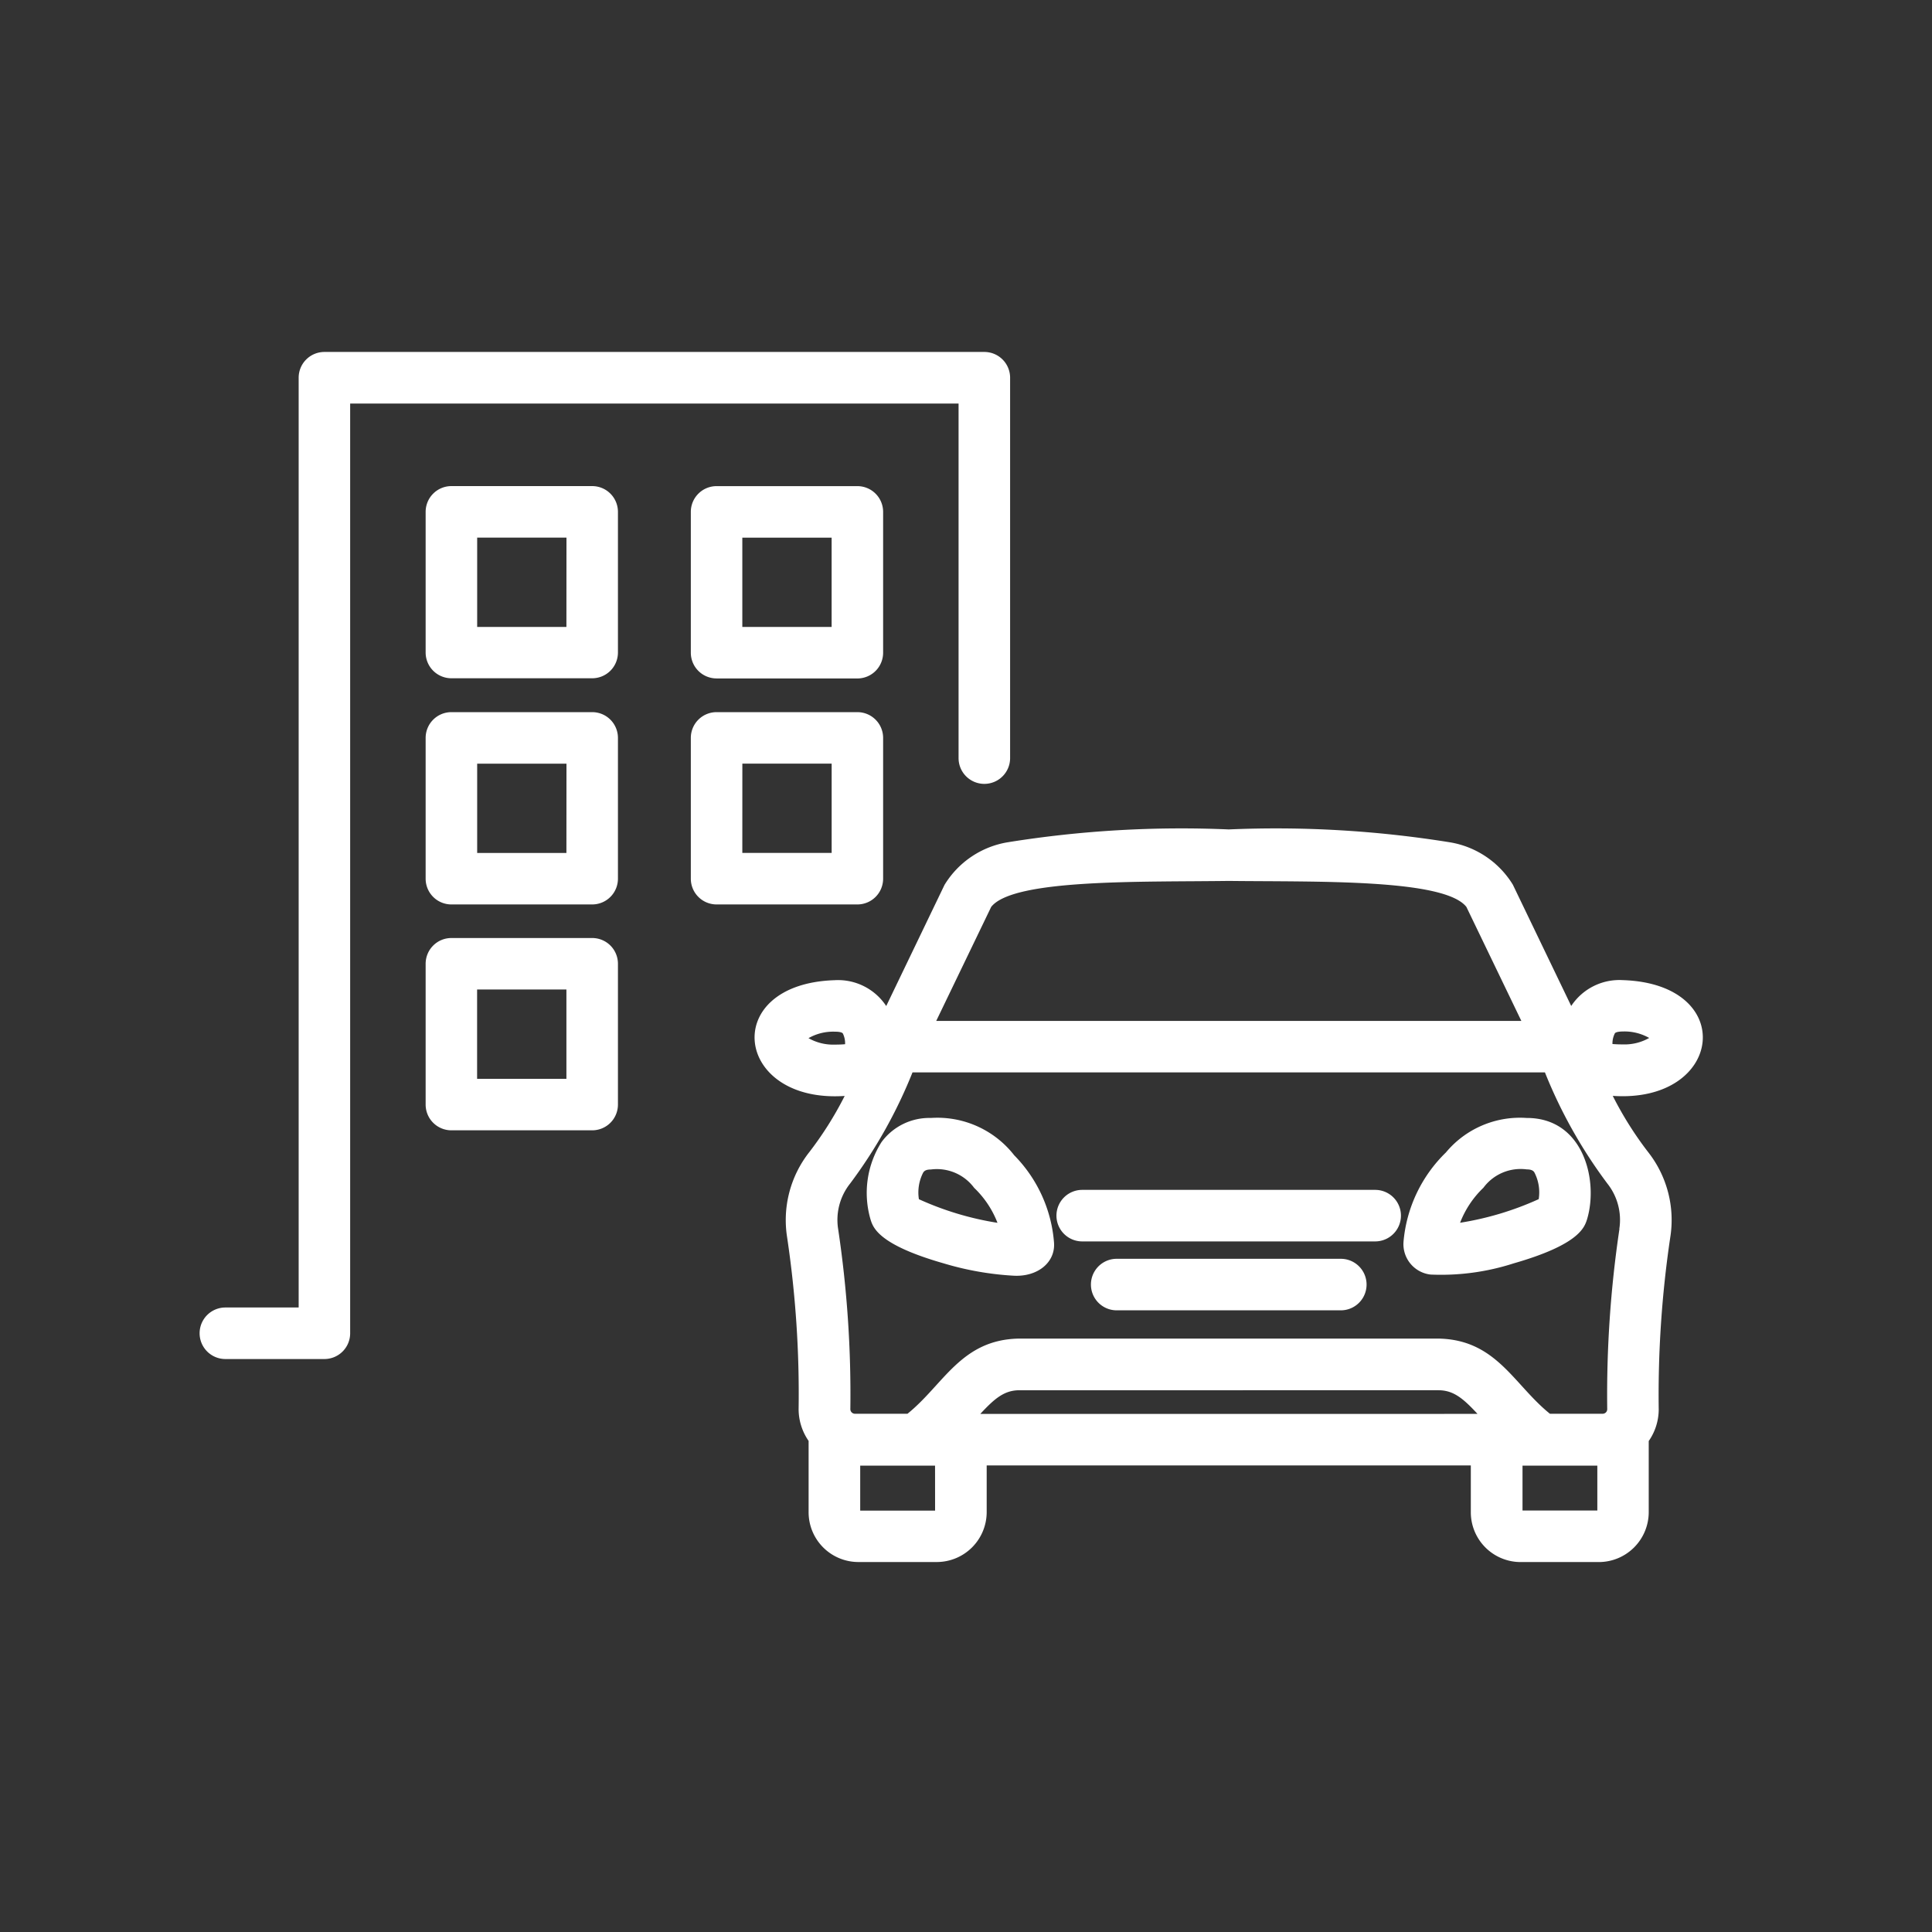 <svg xmlns="http://www.w3.org/2000/svg" xmlns:xlink="http://www.w3.org/1999/xlink" width="58" height="58" viewBox="0 0 58 58">
  <rect x="0" y="0" width="58" height="58" fill="#333333" stroke="none"/>
  <defs>
    <clipPath id="clip-path">
      <circle id="Ellipse_67" data-name="Ellipse 67" cx="29" cy="29" r="29" transform="translate(0 0.432)" fill="#fff" stroke="#29abb8" stroke-width="2" stroke-dasharray="4"/>
    </clipPath>
  </defs>
  <g id="Mask_Group_5" data-name="Mask Group 5" transform="translate(0 -0.432)" clip-path="url(#clip-path)">
    <g id="svgexport-6_1_" data-name="svgexport-6 (1)" transform="translate(6 11)">
      <g id="Group_9680" data-name="Group 9680">
        <path id="Path_8828" data-name="Path 8828" d="M4.582,39.86H7.554a.773.773,0,0,0,.773-.773V11.176H26.592V21.82a.773.773,0,0,0,1.547,0V10.4a.773.773,0,0,0-.773-.773H7.554a.773.773,0,0,0-.773.773V38.313h-2.2a.773.773,0,0,0,0,1.547Z" transform="translate(-3.815 -9.629)" fill="#fff"/>
        <path id="Path_8829" data-name="Path 8829" d="M18.3,15.577a.773.773,0,0,0-.773-.773H13.3a.773.773,0,0,0-.773.773V19.8a.773.773,0,0,0,.773.773h4.227A.773.773,0,0,0,18.3,19.8Zm-1.547,3.455H14.074V16.351h2.681Z" transform="translate(-5.749 -10.779)" fill="#fff"/>
        <path id="Path_8830" data-name="Path 8830" d="M23.535,20.579h4.227a.773.773,0,0,0,.773-.773V15.578a.773.773,0,0,0-.773-.773H23.535a.773.773,0,0,0-.773.773v4.227a.773.773,0,0,0,.773.773Zm.773-4.227h2.681v2.681H24.308Z" transform="translate(-8.023 -10.779)" fill="#fff"/>
        <path id="Path_8831" data-name="Path 8831" d="M18.3,24.3a.773.773,0,0,0-.773-.773H13.3a.773.773,0,0,0-.773.773v4.227a.773.773,0,0,0,.773.773h4.227a.773.773,0,0,0,.773-.773Zm-1.547,3.455H14.074V25.074h2.681Z" transform="translate(-5.749 -12.716)" fill="#fff"/>
        <path id="Path_8832" data-name="Path 8832" d="M22.762,28.527a.773.773,0,0,0,.773.773h4.227a.773.773,0,0,0,.773-.773V24.3a.773.773,0,0,0-.773-.773H23.535a.773.773,0,0,0-.773.773Zm1.547-3.455h2.681v2.681H24.308Z" transform="translate(-8.023 -12.716)" fill="#fff"/>
        <path id="Path_8833" data-name="Path 8833" d="M17.526,32.244H13.3a.773.773,0,0,0-.773.773v4.227a.773.773,0,0,0,.773.773h4.227a.773.773,0,0,0,.773-.773V33.017a.772.772,0,0,0-.773-.773Zm-.773,4.227H14.072V33.79h2.681Z" transform="translate(-5.749 -14.652)" fill="#fff"/>
        <path id="Path_8834" data-name="Path 8834" d="M33.985,40.314a2.924,2.924,0,0,0-2.506-1.125A1.781,1.781,0,0,0,30,39.91a2.843,2.843,0,0,0-.333,2.322c.076.247.234.761,2.2,1.323a9.043,9.043,0,0,0,2.108.37c.722.034,1.256-.412,1.2-1.011a4.194,4.194,0,0,0-1.189-2.6ZM31.12,41.628a1.3,1.3,0,0,1,.129-.8c.028-.039.067-.092.23-.092a1.393,1.393,0,0,1,1.3.551,2.887,2.887,0,0,1,.7,1.05A9.126,9.126,0,0,1,31.12,41.628Z" transform="translate(-9.534 -16.195)" fill="#fff"/>
        <path id="Path_8835" data-name="Path 8835" d="M46.443,41.964H37.648a.773.773,0,0,0,0,1.547h8.795A.773.773,0,0,0,46.443,41.964Z" transform="translate(-11.159 -16.811)" fill="#fff"/>
        <path id="Path_8836" data-name="Path 8836" d="M45.707,44.624H38.979a.773.773,0,0,0,0,1.547h6.728A.773.773,0,0,0,45.707,44.624Z" transform="translate(-11.455 -17.402)" fill="#fff"/>
        <path id="Path_8837" data-name="Path 8837" d="M30.928,29.713l-1.753,3.643a1.731,1.731,0,0,0-1.547-.776c-3.47.11-3.023,3.7.3,3.475a10.627,10.627,0,0,1-1.058,1.681A3.3,3.3,0,0,0,26.2,40.3a31.792,31.792,0,0,1,.345,5.165,1.678,1.678,0,0,0,.3.946v2.136a1.495,1.495,0,0,0,1.5,1.5h2.352a1.5,1.5,0,0,0,1.494-1.493V47.148H46.725v1.4a1.495,1.495,0,0,0,1.495,1.5h2.353a1.5,1.5,0,0,0,1.493-1.493v-2.14a1.673,1.673,0,0,0,.3-.946,32.2,32.2,0,0,1,.346-5.166,3.3,3.3,0,0,0-.669-2.569,10.553,10.553,0,0,1-1.057-1.681c3.323.226,3.767-3.364.3-3.475a1.732,1.732,0,0,0-1.547.776l-1.753-3.643a2.741,2.741,0,0,0-1.892-1.271,32.862,32.862,0,0,0-6.637-.386,32.85,32.85,0,0,0-6.638.386,2.744,2.744,0,0,0-1.889,1.271ZM26.842,34.32a1.493,1.493,0,0,1,.794-.194c.033,0,.206,0,.238.056a.664.664,0,0,1,.066.32c-.069.006-.167.012-.309.012A1.493,1.493,0,0,1,26.842,34.32Zm3.8,14.184H28.394V47.153h2.247ZM32,45.6c.433-.467.722-.71,1.175-.71H45.751c.452,0,.742.243,1.175.71Zm16.277,2.9V47.153h2.246V48.5Zm2.91-8.454a33.824,33.824,0,0,0-.367,5.414.137.137,0,0,1-.138.136H49.1c-1.091-.877-1.608-2.228-3.353-2.257H33.166c-1.746.029-2.262,1.38-3.353,2.257H28.236a.139.139,0,0,1-.138-.137,33.495,33.495,0,0,0-.367-5.413,1.753,1.753,0,0,1,.36-1.361,14.63,14.63,0,0,0,1.873-3.337H48.95a14.591,14.591,0,0,0,1.874,3.337,1.753,1.753,0,0,1,.359,1.361Zm-.139-5.87c.036-.053.206-.056.238-.056a1.5,1.5,0,0,1,.794.194,1.5,1.5,0,0,1-.794.194c-.137,0-.236-.006-.309-.012a.673.673,0,0,1,.071-.318ZM39.457,29.6c2.624.031,6.468-.069,7.135.78l1.65,3.423H30.676l1.65-3.423C32.99,29.533,36.825,29.636,39.457,29.6Z" transform="translate(-8.57 -13.722)" fill="#fff"/>
        <path id="Path_8838" data-name="Path 8838" d="M53.96,39.189a2.891,2.891,0,0,0-2.422,1.036,4.244,4.244,0,0,0-1.273,2.687.919.919,0,0,0,.811.978,7.1,7.1,0,0,0,2.5-.337c1.959-.562,2.121-1.075,2.2-1.323C56.124,41.07,55.672,39.183,53.96,39.189Zm.36,2.439a9.151,9.151,0,0,1-2.356.707,2.887,2.887,0,0,1,.7-1.051,1.389,1.389,0,0,1,1.3-.551c.163,0,.206.053.231.092a1.3,1.3,0,0,1,.129.8Z" transform="translate(-14.131 -16.195)" fill="#fff"/>
      </g>
    </g>
  </g>
</svg>
